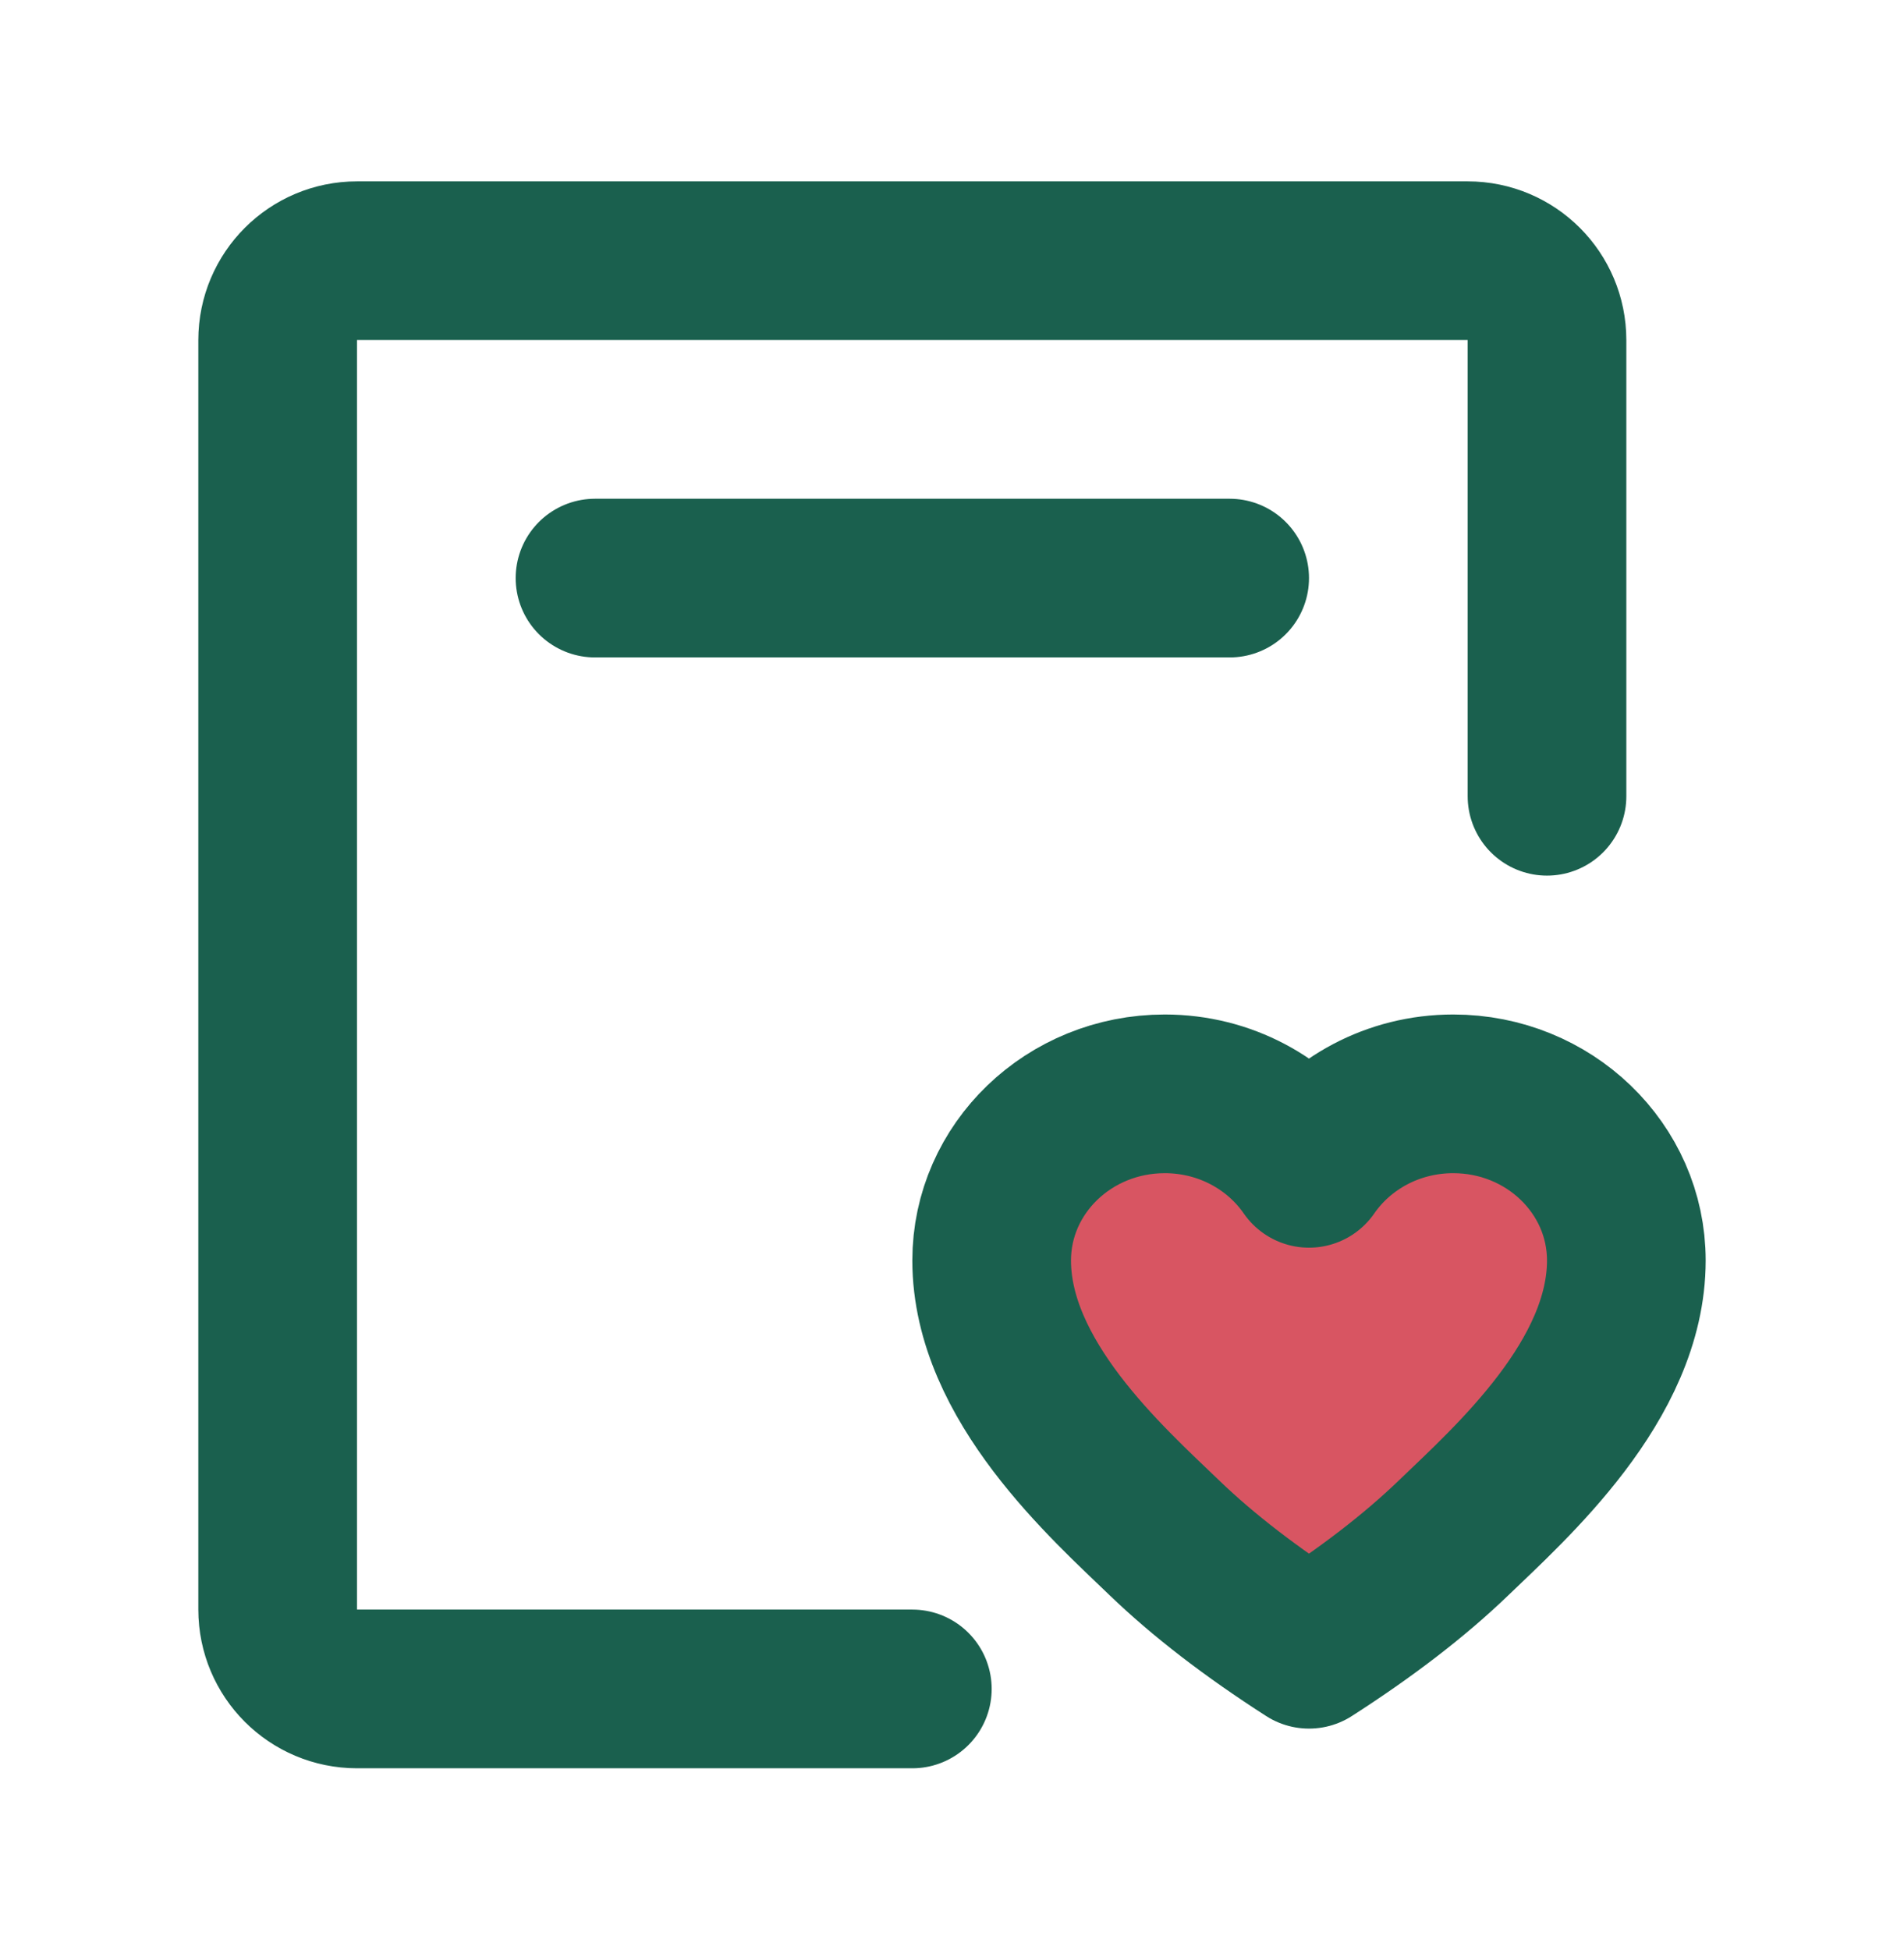 <svg width="42" height="43" viewBox="0 0 42 43" fill="none" xmlns="http://www.w3.org/2000/svg">
<path d="M20.125 37.25H16.625H13.125H7.875C6.909 37.25 6.125 36.467 6.125 35.5V7.5C6.125 6.534 6.909 5.75 7.875 5.75H32.375C33.342 5.75 34.125 6.534 34.125 7.5V13.625V17.562" stroke="#1A604E" stroke-width="3.5" stroke-linecap="round" stroke-linejoin="round"/>
<path d="M32.057 24.125C34.166 24.125 35.875 25.77 35.875 27.8C35.875 30.442 33.33 32.7 32.057 33.925C31.208 34.742 30.148 35.558 28.875 36.375C27.602 35.558 26.542 34.742 25.693 33.925C24.421 32.7 21.875 30.442 21.875 27.8C21.875 25.77 23.584 24.125 25.693 24.125C27.021 24.125 28.191 24.778 28.875 25.768C29.559 24.778 30.729 24.125 32.057 24.125Z" fill="#D85562" stroke="#1A604E" stroke-width="3.5" stroke-linejoin="round"/>
<path d="M13.125 12.75H27.125" stroke="#1A604E" stroke-width="3.5" stroke-linecap="round"/>
</svg>
